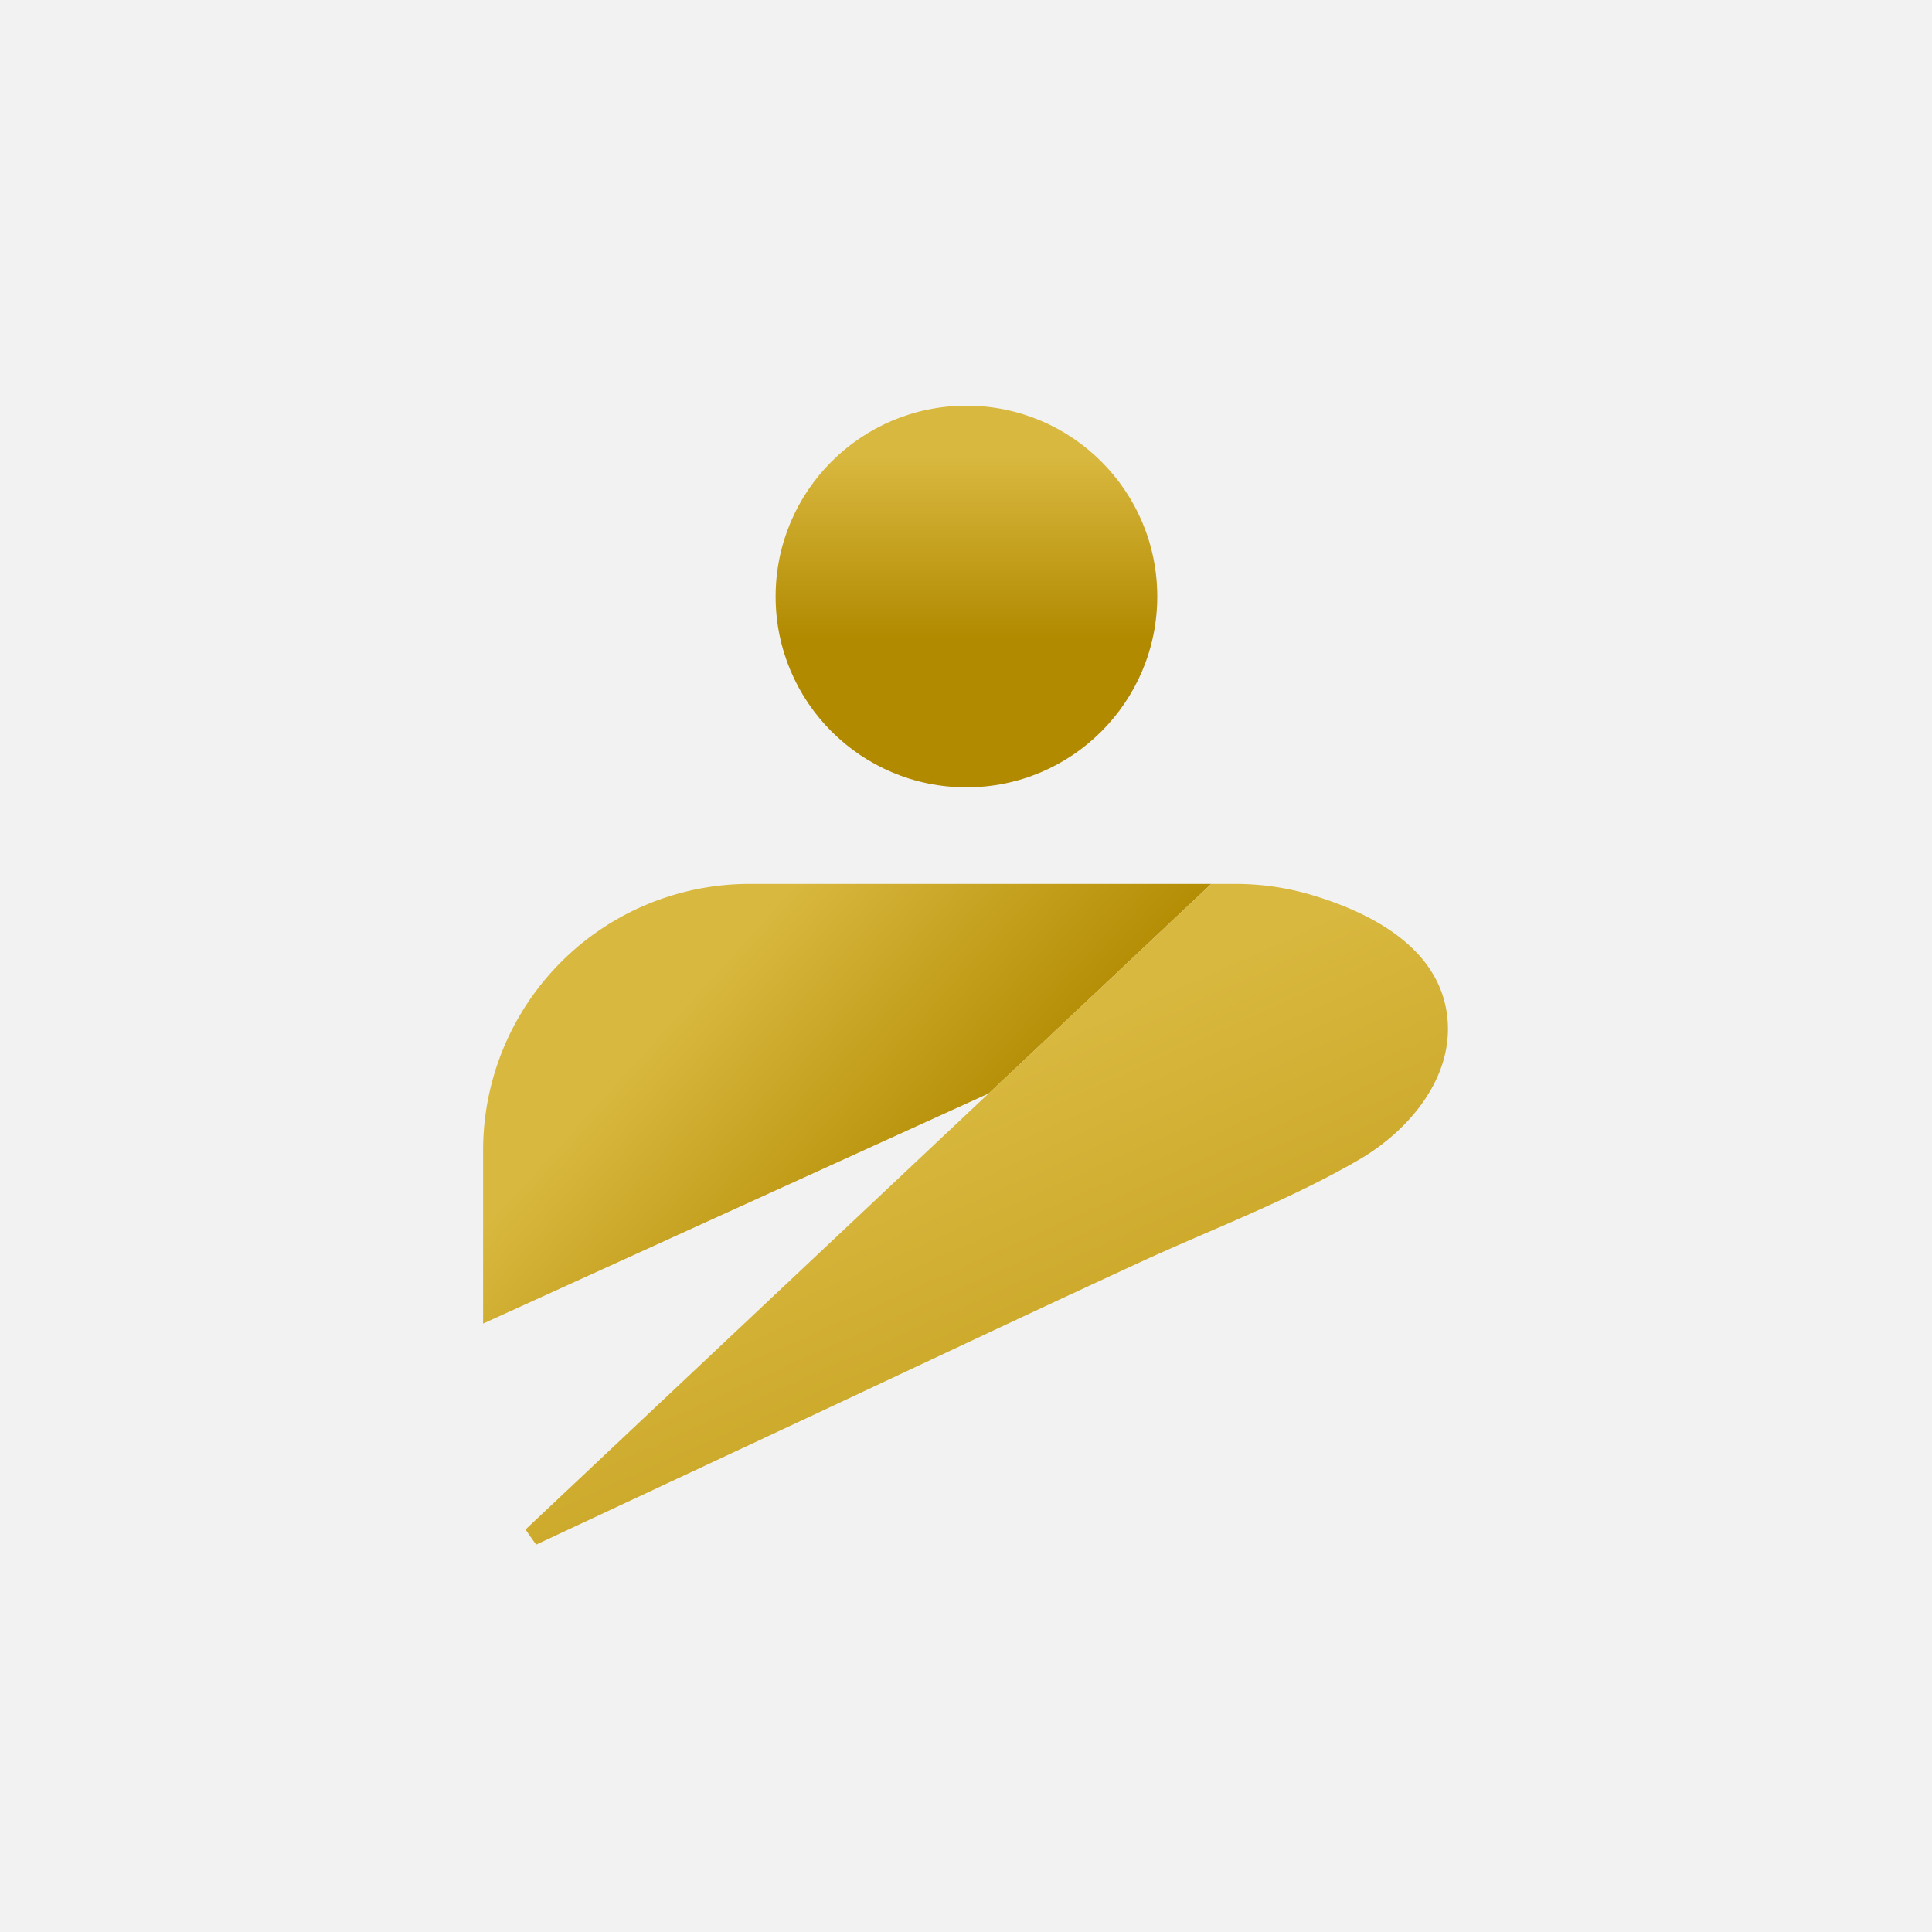<svg xmlns="http://www.w3.org/2000/svg" xmlns:xlink="http://www.w3.org/1999/xlink" width="100" height="100" viewBox="0 0 100 100"><defs><style>.a{fill:#f2f2f2;}.b{fill:url(#a);}.c{fill:url(#b);}.d{fill:url(#c);}</style><linearGradient id="a" x1="0.5" x2="0.5" y2="1" gradientUnits="objectBoundingBox"><stop offset="0.131" stop-color="#d9b83f"/><stop offset="0.612" stop-color="#b18a00"/></linearGradient><linearGradient id="b" x1="0.101" y1="0.28" x2="1.095" y2="0.829" xlink:href="#a"/><linearGradient id="c" x1="0.193" y1="0.08" x2="1.51" y2="2.18" xlink:href="#a"/></defs><g transform="translate(-1100 -118)"><rect class="a" width="100" height="100" transform="translate(1100 118)"/><g transform="translate(0 0.779)"><circle class="b" cx="9.877" cy="9.877" r="9.877" transform="translate(1140.146 138.22)"/><g transform="translate(1125 162.973)"><g transform="translate(0 0)"><path class="c" d="M505.238,177.919h-23.9a13.789,13.789,0,0,0-13.79,13.791v8.965l26.177-11.916Z" transform="translate(-467.543 -177.919)"/><path class="d" d="M521.018,182.877c-1.194-2.315-3.926-3.628-6.39-4.37a13.839,13.839,0,0,0-3.977-.588h-1.272l-11.518,10.84L473.888,211.33c.173.269.359.53.55.785q5.585-2.612,11.167-5.223c6.692-3.118,13.359-6.289,20.064-9.381,3.782-1.744,7.766-3.23,11.37-5.326,2.567-1.495,4.9-4.244,4.558-7.373A5.434,5.434,0,0,0,521.018,182.877Z" transform="translate(-471.684 -177.919)"/></g></g></g></g></svg>
